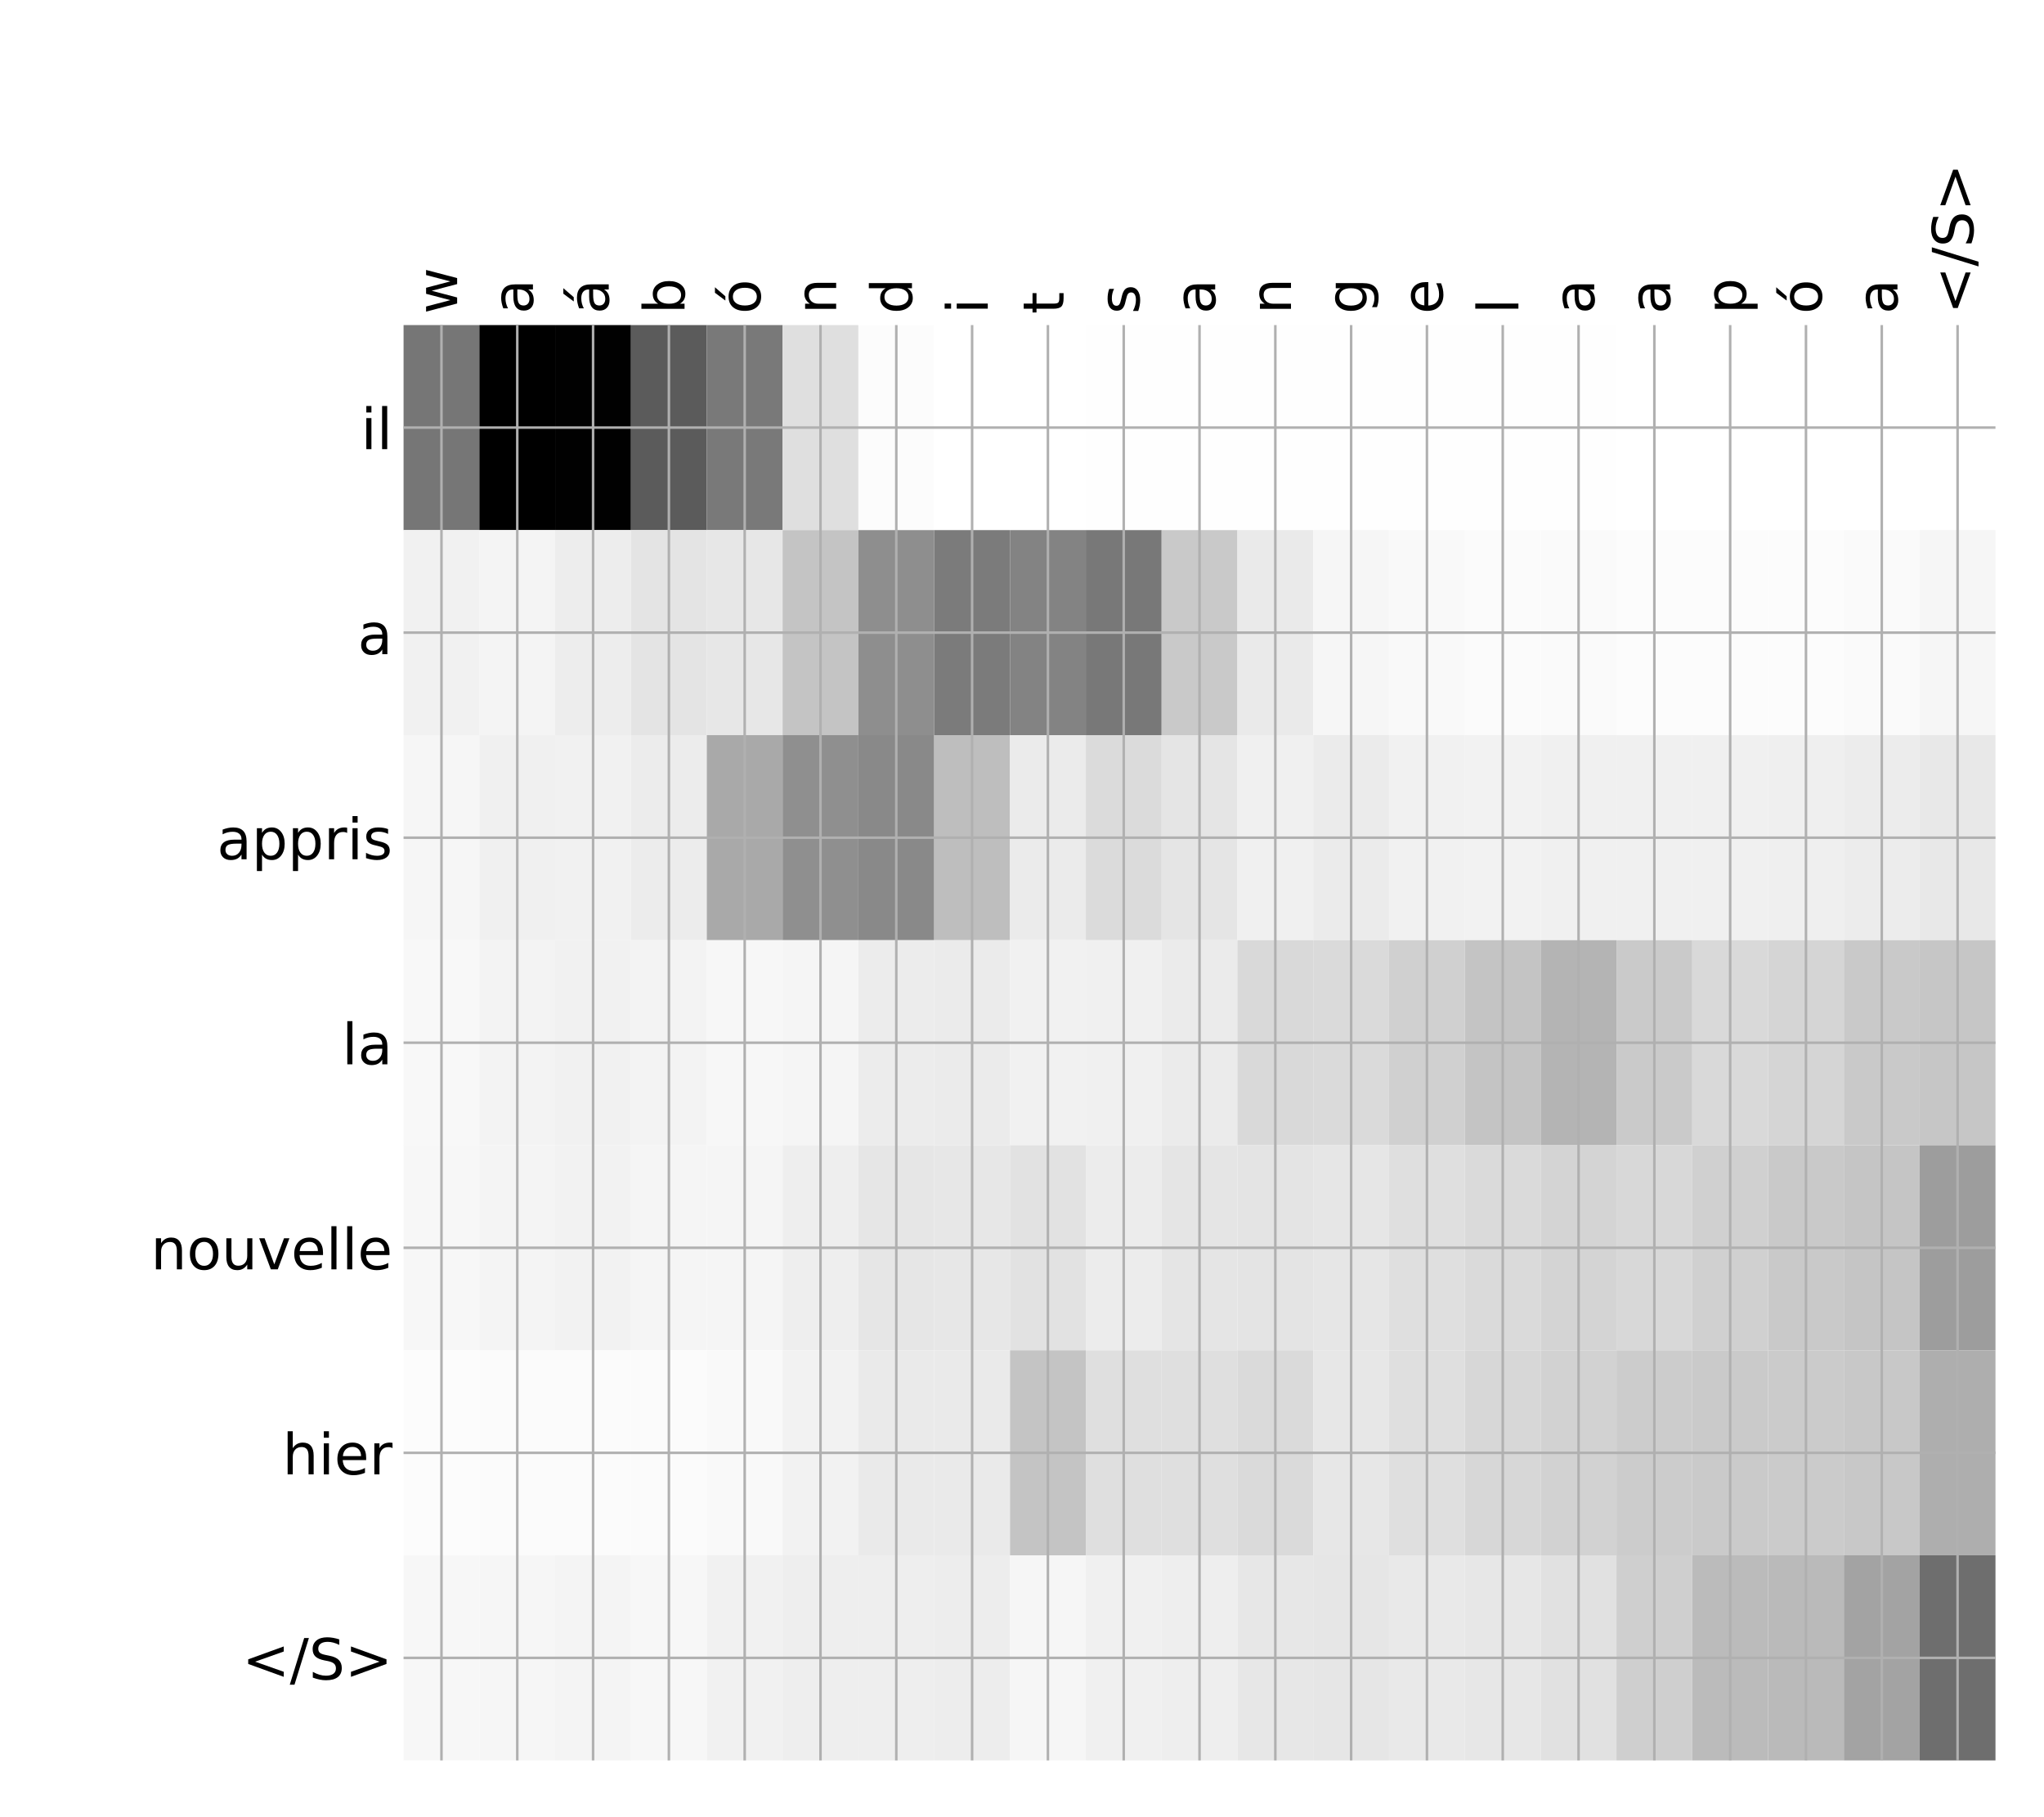 <?xml version="1.0" encoding="utf-8" standalone="no"?>
<!DOCTYPE svg PUBLIC "-//W3C//DTD SVG 1.1//EN"
  "http://www.w3.org/Graphics/SVG/1.1/DTD/svg11.dtd">
<!-- Created with matplotlib (http://matplotlib.org/) -->
<svg height="576pt" version="1.1" viewBox="0 0 648 576" width="648pt" xmlns="http://www.w3.org/2000/svg" xmlns:xlink="http://www.w3.org/1999/xlink">
 <defs>
  <style type="text/css">
*{stroke-linecap:butt;stroke-linejoin:round;}
  </style>
 </defs>
 <g id="figure_1">
  <g id="patch_1">
   <path d="M 0 576 
L 648 576 
L 648 0 
L 0 0 
z
" style="fill:#ffffff;"/>
  </g>
  <g id="axes_1">
   <g id="PolyCollection_1">
    <path clip-path="url(#pe8f638bfef)" d="M 127.941 103.033 
L 127.941 168.029 
L 151.973 168.029 
L 151.973 103.033 
L 127.941 103.033 
z
" style="fill:#767676;"/>
    <path clip-path="url(#pe8f638bfef)" d="M 151.973 103.033 
L 151.973 168.029 
L 176.005 168.029 
L 176.005 103.033 
L 151.973 103.033 
z
"/>
    <path clip-path="url(#pe8f638bfef)" d="M 176.005 103.033 
L 176.005 168.029 
L 200.038 168.029 
L 200.038 103.033 
L 176.005 103.033 
z
" style="fill:#010101;"/>
    <path clip-path="url(#pe8f638bfef)" d="M 200.038 103.033 
L 200.038 168.029 
L 224.07 168.029 
L 224.07 103.033 
L 200.038 103.033 
z
" style="fill:#5b5b5b;"/>
    <path clip-path="url(#pe8f638bfef)" d="M 224.07 103.033 
L 224.07 168.029 
L 248.102 168.029 
L 248.102 103.033 
L 224.07 103.033 
z
" style="fill:#797979;"/>
    <path clip-path="url(#pe8f638bfef)" d="M 248.102 103.033 
L 248.102 168.029 
L 272.135 168.029 
L 272.135 103.033 
L 248.102 103.033 
z
" style="fill:#dfdfdf;"/>
    <path clip-path="url(#pe8f638bfef)" d="M 272.135 103.033 
L 272.135 168.029 
L 296.167 168.029 
L 296.167 103.033 
L 272.135 103.033 
z
" style="fill:#fcfcfc;"/>
    <path clip-path="url(#pe8f638bfef)" d="M 296.167 103.033 
L 296.167 168.029 
L 320.199 168.029 
L 320.199 103.033 
L 296.167 103.033 
z
" style="fill:#ffffff;"/>
    <path clip-path="url(#pe8f638bfef)" d="M 320.199 103.033 
L 320.199 168.029 
L 344.232 168.029 
L 344.232 103.033 
L 320.199 103.033 
z
" style="fill:#ffffff;"/>
    <path clip-path="url(#pe8f638bfef)" d="M 344.232 103.033 
L 344.232 168.029 
L 368.264 168.029 
L 368.264 103.033 
L 344.232 103.033 
z
" style="fill:#fefefe;"/>
    <path clip-path="url(#pe8f638bfef)" d="M 368.264 103.033 
L 368.264 168.029 
L 392.296 168.029 
L 392.296 103.033 
L 368.264 103.033 
z
" style="fill:#fefefe;"/>
    <path clip-path="url(#pe8f638bfef)" d="M 392.296 103.033 
L 392.296 168.029 
L 416.329 168.029 
L 416.329 103.033 
L 392.296 103.033 
z
" style="fill:#fefefe;"/>
    <path clip-path="url(#pe8f638bfef)" d="M 416.329 103.033 
L 416.329 168.029 
L 440.361 168.029 
L 440.361 103.033 
L 416.329 103.033 
z
" style="fill:#fefefe;"/>
    <path clip-path="url(#pe8f638bfef)" d="M 440.361 103.033 
L 440.361 168.029 
L 464.393 168.029 
L 464.393 103.033 
L 440.361 103.033 
z
" style="fill:#fefefe;"/>
    <path clip-path="url(#pe8f638bfef)" d="M 464.393 103.033 
L 464.393 168.029 
L 488.426 168.029 
L 488.426 103.033 
L 464.393 103.033 
z
" style="fill:#fefefe;"/>
    <path clip-path="url(#pe8f638bfef)" d="M 488.426 103.033 
L 488.426 168.029 
L 512.458 168.029 
L 512.458 103.033 
L 488.426 103.033 
z
" style="fill:#fefefe;"/>
    <path clip-path="url(#pe8f638bfef)" d="M 512.458 103.033 
L 512.458 168.029 
L 536.49 168.029 
L 536.49 103.033 
L 512.458 103.033 
z
" style="fill:#ffffff;"/>
    <path clip-path="url(#pe8f638bfef)" d="M 536.49 103.033 
L 536.49 168.029 
L 560.523 168.029 
L 560.523 103.033 
L 536.49 103.033 
z
" style="fill:#ffffff;"/>
    <path clip-path="url(#pe8f638bfef)" d="M 560.523 103.033 
L 560.523 168.029 
L 584.555 168.029 
L 584.555 103.033 
L 560.523 103.033 
z
" style="fill:#ffffff;"/>
    <path clip-path="url(#pe8f638bfef)" d="M 584.555 103.033 
L 584.555 168.029 
L 608.587 168.029 
L 608.587 103.033 
L 584.555 103.033 
z
" style="fill:#ffffff;"/>
    <path clip-path="url(#pe8f638bfef)" d="M 608.587 103.033 
L 608.587 168.029 
L 632.62 168.029 
L 632.62 103.033 
L 608.587 103.033 
z
" style="fill:#ffffff;"/>
    <path clip-path="url(#pe8f638bfef)" d="M 127.941 168.029 
L 127.941 233.024 
L 151.973 233.024 
L 151.973 168.029 
L 127.941 168.029 
z
" style="fill:#f1f1f1;"/>
    <path clip-path="url(#pe8f638bfef)" d="M 151.973 168.029 
L 151.973 233.024 
L 176.005 233.024 
L 176.005 168.029 
L 151.973 168.029 
z
" style="fill:#f4f4f4;"/>
    <path clip-path="url(#pe8f638bfef)" d="M 176.005 168.029 
L 176.005 233.024 
L 200.038 233.024 
L 200.038 168.029 
L 176.005 168.029 
z
" style="fill:#ededed;"/>
    <path clip-path="url(#pe8f638bfef)" d="M 200.038 168.029 
L 200.038 233.024 
L 224.07 233.024 
L 224.07 168.029 
L 200.038 168.029 
z
" style="fill:#e4e4e4;"/>
    <path clip-path="url(#pe8f638bfef)" d="M 224.07 168.029 
L 224.07 233.024 
L 248.102 233.024 
L 248.102 168.029 
L 224.07 168.029 
z
" style="fill:#e7e7e7;"/>
    <path clip-path="url(#pe8f638bfef)" d="M 248.102 168.029 
L 248.102 233.024 
L 272.135 233.024 
L 272.135 168.029 
L 248.102 168.029 
z
" style="fill:#c4c4c4;"/>
    <path clip-path="url(#pe8f638bfef)" d="M 272.135 168.029 
L 272.135 233.024 
L 296.167 233.024 
L 296.167 168.029 
L 272.135 168.029 
z
" style="fill:#8e8e8e;"/>
    <path clip-path="url(#pe8f638bfef)" d="M 296.167 168.029 
L 296.167 233.024 
L 320.199 233.024 
L 320.199 168.029 
L 296.167 168.029 
z
" style="fill:#7b7b7b;"/>
    <path clip-path="url(#pe8f638bfef)" d="M 320.199 168.029 
L 320.199 233.024 
L 344.232 233.024 
L 344.232 168.029 
L 320.199 168.029 
z
" style="fill:#838383;"/>
    <path clip-path="url(#pe8f638bfef)" d="M 344.232 168.029 
L 344.232 233.024 
L 368.264 233.024 
L 368.264 168.029 
L 344.232 168.029 
z
" style="fill:#787878;"/>
    <path clip-path="url(#pe8f638bfef)" d="M 368.264 168.029 
L 368.264 233.024 
L 392.296 233.024 
L 392.296 168.029 
L 368.264 168.029 
z
" style="fill:#c9c9c9;"/>
    <path clip-path="url(#pe8f638bfef)" d="M 392.296 168.029 
L 392.296 233.024 
L 416.329 233.024 
L 416.329 168.029 
L 392.296 168.029 
z
" style="fill:#eaeaea;"/>
    <path clip-path="url(#pe8f638bfef)" d="M 416.329 168.029 
L 416.329 233.024 
L 440.361 233.024 
L 440.361 168.029 
L 416.329 168.029 
z
" style="fill:#f6f6f6;"/>
    <path clip-path="url(#pe8f638bfef)" d="M 440.361 168.029 
L 440.361 233.024 
L 464.393 233.024 
L 464.393 168.029 
L 440.361 168.029 
z
" style="fill:#f9f9f9;"/>
    <path clip-path="url(#pe8f638bfef)" d="M 464.393 168.029 
L 464.393 233.024 
L 488.426 233.024 
L 488.426 168.029 
L 464.393 168.029 
z
" style="fill:#fbfbfb;"/>
    <path clip-path="url(#pe8f638bfef)" d="M 488.426 168.029 
L 488.426 233.024 
L 512.458 233.024 
L 512.458 168.029 
L 488.426 168.029 
z
" style="fill:#fafafa;"/>
    <path clip-path="url(#pe8f638bfef)" d="M 512.458 168.029 
L 512.458 233.024 
L 536.49 233.024 
L 536.49 168.029 
L 512.458 168.029 
z
" style="fill:#fcfcfc;"/>
    <path clip-path="url(#pe8f638bfef)" d="M 536.49 168.029 
L 536.49 233.024 
L 560.523 233.024 
L 560.523 168.029 
L 536.49 168.029 
z
" style="fill:#fcfcfc;"/>
    <path clip-path="url(#pe8f638bfef)" d="M 560.523 168.029 
L 560.523 233.024 
L 584.555 233.024 
L 584.555 168.029 
L 560.523 168.029 
z
" style="fill:#fcfcfc;"/>
    <path clip-path="url(#pe8f638bfef)" d="M 584.555 168.029 
L 584.555 233.024 
L 608.587 233.024 
L 608.587 168.029 
L 584.555 168.029 
z
" style="fill:#fafafa;"/>
    <path clip-path="url(#pe8f638bfef)" d="M 608.587 168.029 
L 608.587 233.024 
L 632.62 233.024 
L 632.62 168.029 
L 608.587 168.029 
z
" style="fill:#f6f6f6;"/>
    <path clip-path="url(#pe8f638bfef)" d="M 127.941 233.024 
L 127.941 298.019 
L 151.973 298.019 
L 151.973 233.024 
L 127.941 233.024 
z
" style="fill:#f6f6f6;"/>
    <path clip-path="url(#pe8f638bfef)" d="M 151.973 233.024 
L 151.973 298.019 
L 176.005 298.019 
L 176.005 233.024 
L 151.973 233.024 
z
" style="fill:#f0f0f0;"/>
    <path clip-path="url(#pe8f638bfef)" d="M 176.005 233.024 
L 176.005 298.019 
L 200.038 298.019 
L 200.038 233.024 
L 176.005 233.024 
z
" style="fill:#f1f1f1;"/>
    <path clip-path="url(#pe8f638bfef)" d="M 200.038 233.024 
L 200.038 298.019 
L 224.07 298.019 
L 224.07 233.024 
L 200.038 233.024 
z
" style="fill:#ececec;"/>
    <path clip-path="url(#pe8f638bfef)" d="M 224.07 233.024 
L 224.07 298.019 
L 248.102 298.019 
L 248.102 233.024 
L 224.07 233.024 
z
" style="fill:#a9a9a9;"/>
    <path clip-path="url(#pe8f638bfef)" d="M 248.102 233.024 
L 248.102 298.019 
L 272.135 298.019 
L 272.135 233.024 
L 248.102 233.024 
z
" style="fill:#8f8f8f;"/>
    <path clip-path="url(#pe8f638bfef)" d="M 272.135 233.024 
L 272.135 298.019 
L 296.167 298.019 
L 296.167 233.024 
L 272.135 233.024 
z
" style="fill:#898989;"/>
    <path clip-path="url(#pe8f638bfef)" d="M 296.167 233.024 
L 296.167 298.019 
L 320.199 298.019 
L 320.199 233.024 
L 296.167 233.024 
z
" style="fill:#bebebe;"/>
    <path clip-path="url(#pe8f638bfef)" d="M 320.199 233.024 
L 320.199 298.019 
L 344.232 298.019 
L 344.232 233.024 
L 320.199 233.024 
z
" style="fill:#ebebeb;"/>
    <path clip-path="url(#pe8f638bfef)" d="M 344.232 233.024 
L 344.232 298.019 
L 368.264 298.019 
L 368.264 233.024 
L 344.232 233.024 
z
" style="fill:#dbdbdb;"/>
    <path clip-path="url(#pe8f638bfef)" d="M 368.264 233.024 
L 368.264 298.019 
L 392.296 298.019 
L 392.296 233.024 
L 368.264 233.024 
z
" style="fill:#e5e5e5;"/>
    <path clip-path="url(#pe8f638bfef)" d="M 392.296 233.024 
L 392.296 298.019 
L 416.329 298.019 
L 416.329 233.024 
L 392.296 233.024 
z
" style="fill:#f0f0f0;"/>
    <path clip-path="url(#pe8f638bfef)" d="M 416.329 233.024 
L 416.329 298.019 
L 440.361 298.019 
L 440.361 233.024 
L 416.329 233.024 
z
" style="fill:#ebebeb;"/>
    <path clip-path="url(#pe8f638bfef)" d="M 440.361 233.024 
L 440.361 298.019 
L 464.393 298.019 
L 464.393 233.024 
L 440.361 233.024 
z
" style="fill:#f1f1f1;"/>
    <path clip-path="url(#pe8f638bfef)" d="M 464.393 233.024 
L 464.393 298.019 
L 488.426 298.019 
L 488.426 233.024 
L 464.393 233.024 
z
" style="fill:#f2f2f2;"/>
    <path clip-path="url(#pe8f638bfef)" d="M 488.426 233.024 
L 488.426 298.019 
L 512.458 298.019 
L 512.458 233.024 
L 488.426 233.024 
z
" style="fill:#f0f0f0;"/>
    <path clip-path="url(#pe8f638bfef)" d="M 512.458 233.024 
L 512.458 298.019 
L 536.49 298.019 
L 536.49 233.024 
L 512.458 233.024 
z
" style="fill:#f0f0f0;"/>
    <path clip-path="url(#pe8f638bfef)" d="M 536.49 233.024 
L 536.49 298.019 
L 560.523 298.019 
L 560.523 233.024 
L 536.49 233.024 
z
" style="fill:#f0f0f0;"/>
    <path clip-path="url(#pe8f638bfef)" d="M 560.523 233.024 
L 560.523 298.019 
L 584.555 298.019 
L 584.555 233.024 
L 560.523 233.024 
z
" style="fill:#efefef;"/>
    <path clip-path="url(#pe8f638bfef)" d="M 584.555 233.024 
L 584.555 298.019 
L 608.587 298.019 
L 608.587 233.024 
L 584.555 233.024 
z
" style="fill:#ececec;"/>
    <path clip-path="url(#pe8f638bfef)" d="M 608.587 233.024 
L 608.587 298.019 
L 632.62 298.019 
L 632.62 233.024 
L 608.587 233.024 
z
" style="fill:#e8e8e8;"/>
    <path clip-path="url(#pe8f638bfef)" d="M 127.941 298.019 
L 127.941 363.014 
L 151.973 363.014 
L 151.973 298.019 
L 127.941 298.019 
z
" style="fill:#f8f8f8;"/>
    <path clip-path="url(#pe8f638bfef)" d="M 151.973 298.019 
L 151.973 363.014 
L 176.005 363.014 
L 176.005 298.019 
L 151.973 298.019 
z
" style="fill:#f3f3f3;"/>
    <path clip-path="url(#pe8f638bfef)" d="M 176.005 298.019 
L 176.005 363.014 
L 200.038 363.014 
L 200.038 298.019 
L 176.005 298.019 
z
" style="fill:#f1f1f1;"/>
    <path clip-path="url(#pe8f638bfef)" d="M 200.038 298.019 
L 200.038 363.014 
L 224.07 363.014 
L 224.07 298.019 
L 200.038 298.019 
z
" style="fill:#f3f3f3;"/>
    <path clip-path="url(#pe8f638bfef)" d="M 224.07 298.019 
L 224.07 363.014 
L 248.102 363.014 
L 248.102 298.019 
L 224.07 298.019 
z
" style="fill:#f7f7f7;"/>
    <path clip-path="url(#pe8f638bfef)" d="M 248.102 298.019 
L 248.102 363.014 
L 272.135 363.014 
L 272.135 298.019 
L 248.102 298.019 
z
" style="fill:#f5f5f5;"/>
    <path clip-path="url(#pe8f638bfef)" d="M 272.135 298.019 
L 272.135 363.014 
L 296.167 363.014 
L 296.167 298.019 
L 272.135 298.019 
z
" style="fill:#ececec;"/>
    <path clip-path="url(#pe8f638bfef)" d="M 296.167 298.019 
L 296.167 363.014 
L 320.199 363.014 
L 320.199 298.019 
L 296.167 298.019 
z
" style="fill:#ebebeb;"/>
    <path clip-path="url(#pe8f638bfef)" d="M 320.199 298.019 
L 320.199 363.014 
L 344.232 363.014 
L 344.232 298.019 
L 320.199 298.019 
z
" style="fill:#f1f1f1;"/>
    <path clip-path="url(#pe8f638bfef)" d="M 344.232 298.019 
L 344.232 363.014 
L 368.264 363.014 
L 368.264 298.019 
L 344.232 298.019 
z
" style="fill:#f0f0f0;"/>
    <path clip-path="url(#pe8f638bfef)" d="M 368.264 298.019 
L 368.264 363.014 
L 392.296 363.014 
L 392.296 298.019 
L 368.264 298.019 
z
" style="fill:#ebebeb;"/>
    <path clip-path="url(#pe8f638bfef)" d="M 392.296 298.019 
L 392.296 363.014 
L 416.329 363.014 
L 416.329 298.019 
L 392.296 298.019 
z
" style="fill:#d9d9d9;"/>
    <path clip-path="url(#pe8f638bfef)" d="M 416.329 298.019 
L 416.329 363.014 
L 440.361 363.014 
L 440.361 298.019 
L 416.329 298.019 
z
" style="fill:#dadada;"/>
    <path clip-path="url(#pe8f638bfef)" d="M 440.361 298.019 
L 440.361 363.014 
L 464.393 363.014 
L 464.393 298.019 
L 440.361 298.019 
z
" style="fill:#d0d0d0;"/>
    <path clip-path="url(#pe8f638bfef)" d="M 464.393 298.019 
L 464.393 363.014 
L 488.426 363.014 
L 488.426 298.019 
L 464.393 298.019 
z
" style="fill:#c4c4c4;"/>
    <path clip-path="url(#pe8f638bfef)" d="M 488.426 298.019 
L 488.426 363.014 
L 512.458 363.014 
L 512.458 298.019 
L 488.426 298.019 
z
" style="fill:#b4b4b4;"/>
    <path clip-path="url(#pe8f638bfef)" d="M 512.458 298.019 
L 512.458 363.014 
L 536.49 363.014 
L 536.49 298.019 
L 512.458 298.019 
z
" style="fill:#cacaca;"/>
    <path clip-path="url(#pe8f638bfef)" d="M 536.49 298.019 
L 536.49 363.014 
L 560.523 363.014 
L 560.523 298.019 
L 536.49 298.019 
z
" style="fill:#d9d9d9;"/>
    <path clip-path="url(#pe8f638bfef)" d="M 560.523 298.019 
L 560.523 363.014 
L 584.555 363.014 
L 584.555 298.019 
L 560.523 298.019 
z
" style="fill:#d5d5d5;"/>
    <path clip-path="url(#pe8f638bfef)" d="M 584.555 298.019 
L 584.555 363.014 
L 608.587 363.014 
L 608.587 298.019 
L 584.555 298.019 
z
" style="fill:#c9c9c9;"/>
    <path clip-path="url(#pe8f638bfef)" d="M 608.587 298.019 
L 608.587 363.014 
L 632.62 363.014 
L 632.62 298.019 
L 608.587 298.019 
z
" style="fill:#c6c6c6;"/>
    <path clip-path="url(#pe8f638bfef)" d="M 127.941 363.014 
L 127.941 428.01 
L 151.973 428.01 
L 151.973 363.014 
L 127.941 363.014 
z
" style="fill:#f7f7f7;"/>
    <path clip-path="url(#pe8f638bfef)" d="M 151.973 363.014 
L 151.973 428.01 
L 176.005 428.01 
L 176.005 363.014 
L 151.973 363.014 
z
" style="fill:#f4f4f4;"/>
    <path clip-path="url(#pe8f638bfef)" d="M 176.005 363.014 
L 176.005 428.01 
L 200.038 428.01 
L 200.038 363.014 
L 176.005 363.014 
z
" style="fill:#f2f2f2;"/>
    <path clip-path="url(#pe8f638bfef)" d="M 200.038 363.014 
L 200.038 428.01 
L 224.07 428.01 
L 224.07 363.014 
L 200.038 363.014 
z
" style="fill:#f5f5f5;"/>
    <path clip-path="url(#pe8f638bfef)" d="M 224.07 363.014 
L 224.07 428.01 
L 248.102 428.01 
L 248.102 363.014 
L 224.07 363.014 
z
" style="fill:#f5f5f5;"/>
    <path clip-path="url(#pe8f638bfef)" d="M 248.102 363.014 
L 248.102 428.01 
L 272.135 428.01 
L 272.135 363.014 
L 248.102 363.014 
z
" style="fill:#eeeeee;"/>
    <path clip-path="url(#pe8f638bfef)" d="M 272.135 363.014 
L 272.135 428.01 
L 296.167 428.01 
L 296.167 363.014 
L 272.135 363.014 
z
" style="fill:#e6e6e6;"/>
    <path clip-path="url(#pe8f638bfef)" d="M 296.167 363.014 
L 296.167 428.01 
L 320.199 428.01 
L 320.199 363.014 
L 296.167 363.014 
z
" style="fill:#e7e7e7;"/>
    <path clip-path="url(#pe8f638bfef)" d="M 320.199 363.014 
L 320.199 428.01 
L 344.232 428.01 
L 344.232 363.014 
L 320.199 363.014 
z
" style="fill:#e2e2e2;"/>
    <path clip-path="url(#pe8f638bfef)" d="M 344.232 363.014 
L 344.232 428.01 
L 368.264 428.01 
L 368.264 363.014 
L 344.232 363.014 
z
" style="fill:#ececec;"/>
    <path clip-path="url(#pe8f638bfef)" d="M 368.264 363.014 
L 368.264 428.01 
L 392.296 428.01 
L 392.296 363.014 
L 368.264 363.014 
z
" style="fill:#e5e5e5;"/>
    <path clip-path="url(#pe8f638bfef)" d="M 392.296 363.014 
L 392.296 428.01 
L 416.329 428.01 
L 416.329 363.014 
L 392.296 363.014 
z
" style="fill:#e4e4e4;"/>
    <path clip-path="url(#pe8f638bfef)" d="M 416.329 363.014 
L 416.329 428.01 
L 440.361 428.01 
L 440.361 363.014 
L 416.329 363.014 
z
" style="fill:#e6e6e6;"/>
    <path clip-path="url(#pe8f638bfef)" d="M 440.361 363.014 
L 440.361 428.01 
L 464.393 428.01 
L 464.393 363.014 
L 440.361 363.014 
z
" style="fill:#dfdfdf;"/>
    <path clip-path="url(#pe8f638bfef)" d="M 464.393 363.014 
L 464.393 428.01 
L 488.426 428.01 
L 488.426 363.014 
L 464.393 363.014 
z
" style="fill:#dadada;"/>
    <path clip-path="url(#pe8f638bfef)" d="M 488.426 363.014 
L 488.426 428.01 
L 512.458 428.01 
L 512.458 363.014 
L 488.426 363.014 
z
" style="fill:#d4d4d4;"/>
    <path clip-path="url(#pe8f638bfef)" d="M 512.458 363.014 
L 512.458 428.01 
L 536.49 428.01 
L 536.49 363.014 
L 512.458 363.014 
z
" style="fill:#d8d8d8;"/>
    <path clip-path="url(#pe8f638bfef)" d="M 536.49 363.014 
L 536.49 428.01 
L 560.523 428.01 
L 560.523 363.014 
L 536.49 363.014 
z
" style="fill:#d0d0d0;"/>
    <path clip-path="url(#pe8f638bfef)" d="M 560.523 363.014 
L 560.523 428.01 
L 584.555 428.01 
L 584.555 363.014 
L 560.523 363.014 
z
" style="fill:#c9c9c9;"/>
    <path clip-path="url(#pe8f638bfef)" d="M 584.555 363.014 
L 584.555 428.01 
L 608.587 428.01 
L 608.587 363.014 
L 584.555 363.014 
z
" style="fill:#c5c5c5;"/>
    <path clip-path="url(#pe8f638bfef)" d="M 608.587 363.014 
L 608.587 428.01 
L 632.62 428.01 
L 632.62 363.014 
L 608.587 363.014 
z
" style="fill:#9d9d9d;"/>
    <path clip-path="url(#pe8f638bfef)" d="M 127.941 428.01 
L 127.941 493.005 
L 151.973 493.005 
L 151.973 428.01 
L 127.941 428.01 
z
" style="fill:#fcfcfc;"/>
    <path clip-path="url(#pe8f638bfef)" d="M 151.973 428.01 
L 151.973 493.005 
L 176.005 493.005 
L 176.005 428.01 
L 151.973 428.01 
z
" style="fill:#fbfbfb;"/>
    <path clip-path="url(#pe8f638bfef)" d="M 176.005 428.01 
L 176.005 493.005 
L 200.038 493.005 
L 200.038 428.01 
L 176.005 428.01 
z
" style="fill:#fbfbfb;"/>
    <path clip-path="url(#pe8f638bfef)" d="M 200.038 428.01 
L 200.038 493.005 
L 224.07 493.005 
L 224.07 428.01 
L 200.038 428.01 
z
" style="fill:#fbfbfb;"/>
    <path clip-path="url(#pe8f638bfef)" d="M 224.07 428.01 
L 224.07 493.005 
L 248.102 493.005 
L 248.102 428.01 
L 224.07 428.01 
z
" style="fill:#f9f9f9;"/>
    <path clip-path="url(#pe8f638bfef)" d="M 248.102 428.01 
L 248.102 493.005 
L 272.135 493.005 
L 272.135 428.01 
L 248.102 428.01 
z
" style="fill:#f2f2f2;"/>
    <path clip-path="url(#pe8f638bfef)" d="M 272.135 428.01 
L 272.135 493.005 
L 296.167 493.005 
L 296.167 428.01 
L 272.135 428.01 
z
" style="fill:#eaeaea;"/>
    <path clip-path="url(#pe8f638bfef)" d="M 296.167 428.01 
L 296.167 493.005 
L 320.199 493.005 
L 320.199 428.01 
L 296.167 428.01 
z
" style="fill:#eaeaea;"/>
    <path clip-path="url(#pe8f638bfef)" d="M 320.199 428.01 
L 320.199 493.005 
L 344.232 493.005 
L 344.232 428.01 
L 320.199 428.01 
z
" style="fill:#c4c4c4;"/>
    <path clip-path="url(#pe8f638bfef)" d="M 344.232 428.01 
L 344.232 493.005 
L 368.264 493.005 
L 368.264 428.01 
L 344.232 428.01 
z
" style="fill:#dfdfdf;"/>
    <path clip-path="url(#pe8f638bfef)" d="M 368.264 428.01 
L 368.264 493.005 
L 392.296 493.005 
L 392.296 428.01 
L 368.264 428.01 
z
" style="fill:#dfdfdf;"/>
    <path clip-path="url(#pe8f638bfef)" d="M 392.296 428.01 
L 392.296 493.005 
L 416.329 493.005 
L 416.329 428.01 
L 392.296 428.01 
z
" style="fill:#dadada;"/>
    <path clip-path="url(#pe8f638bfef)" d="M 416.329 428.01 
L 416.329 493.005 
L 440.361 493.005 
L 440.361 428.01 
L 416.329 428.01 
z
" style="fill:#e7e7e7;"/>
    <path clip-path="url(#pe8f638bfef)" d="M 440.361 428.01 
L 440.361 493.005 
L 464.393 493.005 
L 464.393 428.01 
L 440.361 428.01 
z
" style="fill:#dfdfdf;"/>
    <path clip-path="url(#pe8f638bfef)" d="M 464.393 428.01 
L 464.393 493.005 
L 488.426 493.005 
L 488.426 428.01 
L 464.393 428.01 
z
" style="fill:#d7d7d7;"/>
    <path clip-path="url(#pe8f638bfef)" d="M 488.426 428.01 
L 488.426 493.005 
L 512.458 493.005 
L 512.458 428.01 
L 488.426 428.01 
z
" style="fill:#d2d2d2;"/>
    <path clip-path="url(#pe8f638bfef)" d="M 512.458 428.01 
L 512.458 493.005 
L 536.49 493.005 
L 536.49 428.01 
L 512.458 428.01 
z
" style="fill:#cccccc;"/>
    <path clip-path="url(#pe8f638bfef)" d="M 536.49 428.01 
L 536.49 493.005 
L 560.523 493.005 
L 560.523 428.01 
L 536.49 428.01 
z
" style="fill:#cacaca;"/>
    <path clip-path="url(#pe8f638bfef)" d="M 560.523 428.01 
L 560.523 493.005 
L 584.555 493.005 
L 584.555 428.01 
L 560.523 428.01 
z
" style="fill:#cbcbcb;"/>
    <path clip-path="url(#pe8f638bfef)" d="M 584.555 428.01 
L 584.555 493.005 
L 608.587 493.005 
L 608.587 428.01 
L 584.555 428.01 
z
" style="fill:#c8c8c8;"/>
    <path clip-path="url(#pe8f638bfef)" d="M 608.587 428.01 
L 608.587 493.005 
L 632.62 493.005 
L 632.62 428.01 
L 608.587 428.01 
z
" style="fill:#aeaeae;"/>
    <path clip-path="url(#pe8f638bfef)" d="M 127.941 493.005 
L 127.941 558 
L 151.973 558 
L 151.973 493.005 
L 127.941 493.005 
z
" style="fill:#f7f7f7;"/>
    <path clip-path="url(#pe8f638bfef)" d="M 151.973 493.005 
L 151.973 558 
L 176.005 558 
L 176.005 493.005 
L 151.973 493.005 
z
" style="fill:#f6f6f6;"/>
    <path clip-path="url(#pe8f638bfef)" d="M 176.005 493.005 
L 176.005 558 
L 200.038 558 
L 200.038 493.005 
L 176.005 493.005 
z
" style="fill:#f4f4f4;"/>
    <path clip-path="url(#pe8f638bfef)" d="M 200.038 493.005 
L 200.038 558 
L 224.07 558 
L 224.07 493.005 
L 200.038 493.005 
z
" style="fill:#f7f7f7;"/>
    <path clip-path="url(#pe8f638bfef)" d="M 224.07 493.005 
L 224.07 558 
L 248.102 558 
L 248.102 493.005 
L 224.07 493.005 
z
" style="fill:#f1f1f1;"/>
    <path clip-path="url(#pe8f638bfef)" d="M 248.102 493.005 
L 248.102 558 
L 272.135 558 
L 272.135 493.005 
L 248.102 493.005 
z
" style="fill:#eeeeee;"/>
    <path clip-path="url(#pe8f638bfef)" d="M 272.135 493.005 
L 272.135 558 
L 296.167 558 
L 296.167 493.005 
L 272.135 493.005 
z
" style="fill:#eeeeee;"/>
    <path clip-path="url(#pe8f638bfef)" d="M 296.167 493.005 
L 296.167 558 
L 320.199 558 
L 320.199 493.005 
L 296.167 493.005 
z
" style="fill:#ededed;"/>
    <path clip-path="url(#pe8f638bfef)" d="M 320.199 493.005 
L 320.199 558 
L 344.232 558 
L 344.232 493.005 
L 320.199 493.005 
z
" style="fill:#f6f6f6;"/>
    <path clip-path="url(#pe8f638bfef)" d="M 344.232 493.005 
L 344.232 558 
L 368.264 558 
L 368.264 493.005 
L 344.232 493.005 
z
" style="fill:#f0f0f0;"/>
    <path clip-path="url(#pe8f638bfef)" d="M 368.264 493.005 
L 368.264 558 
L 392.296 558 
L 392.296 493.005 
L 368.264 493.005 
z
" style="fill:#eeeeee;"/>
    <path clip-path="url(#pe8f638bfef)" d="M 392.296 493.005 
L 392.296 558 
L 416.329 558 
L 416.329 493.005 
L 392.296 493.005 
z
" style="fill:#e7e7e7;"/>
    <path clip-path="url(#pe8f638bfef)" d="M 416.329 493.005 
L 416.329 558 
L 440.361 558 
L 440.361 493.005 
L 416.329 493.005 
z
" style="fill:#e6e6e6;"/>
    <path clip-path="url(#pe8f638bfef)" d="M 440.361 493.005 
L 440.361 558 
L 464.393 558 
L 464.393 493.005 
L 440.361 493.005 
z
" style="fill:#e9e9e9;"/>
    <path clip-path="url(#pe8f638bfef)" d="M 464.393 493.005 
L 464.393 558 
L 488.426 558 
L 488.426 493.005 
L 464.393 493.005 
z
" style="fill:#e7e7e7;"/>
    <path clip-path="url(#pe8f638bfef)" d="M 488.426 493.005 
L 488.426 558 
L 512.458 558 
L 512.458 493.005 
L 488.426 493.005 
z
" style="fill:#e1e1e1;"/>
    <path clip-path="url(#pe8f638bfef)" d="M 512.458 493.005 
L 512.458 558 
L 536.49 558 
L 536.49 493.005 
L 512.458 493.005 
z
" style="fill:#cfcfcf;"/>
    <path clip-path="url(#pe8f638bfef)" d="M 536.49 493.005 
L 536.49 558 
L 560.523 558 
L 560.523 493.005 
L 536.49 493.005 
z
" style="fill:#bbbbbb;"/>
    <path clip-path="url(#pe8f638bfef)" d="M 560.523 493.005 
L 560.523 558 
L 584.555 558 
L 584.555 493.005 
L 560.523 493.005 
z
" style="fill:#bababa;"/>
    <path clip-path="url(#pe8f638bfef)" d="M 584.555 493.005 
L 584.555 558 
L 608.587 558 
L 608.587 493.005 
L 584.555 493.005 
z
" style="fill:#a3a3a3;"/>
    <path clip-path="url(#pe8f638bfef)" d="M 608.587 493.005 
L 608.587 558 
L 632.62 558 
L 632.62 493.005 
L 608.587 493.005 
z
" style="fill:#6e6e6e;"/>
   </g>
   <g id="matplotlib.axis_1">
    <g id="xtick_1">
     <g id="line2d_1">
      <path clip-path="url(#pe8f638bfef)" d="M 139.957 558 
L 139.957 103.033 
" style="fill:none;stroke:#b0b0b0;stroke-linecap:square;stroke-width:0.8;"/>
     </g>
     <g id="line2d_2"/>
     <g id="text_1">
      <!-- w -->
      <defs>
       <path d="M 4.203 54.688 
L 13.188 54.688 
L 24.422 12.016 
L 35.594 54.688 
L 46.188 54.688 
L 57.422 12.016 
L 68.609 54.688 
L 77.594 54.688 
L 63.281 0 
L 52.688 0 
L 40.922 44.828 
L 29.109 0 
L 18.5 0 
z
" id="DejaVuSans-77"/>
      </defs>
      <g transform="translate(144.924 99.533)rotate(-90)scale(0.18 -0.18)">
       <use xlink:href="#DejaVuSans-77"/>
      </g>
     </g>
    </g>
    <g id="xtick_2">
     <g id="line2d_3">
      <path clip-path="url(#pe8f638bfef)" d="M 163.989 558 
L 163.989 103.033 
" style="fill:none;stroke:#b0b0b0;stroke-linecap:square;stroke-width:0.8;"/>
     </g>
     <g id="line2d_4"/>
     <g id="text_2">
      <!-- a -->
      <defs>
       <path d="M 34.281 27.484 
Q 23.391 27.484 19.188 25 
Q 14.984 22.516 14.984 16.5 
Q 14.984 11.719 18.141 8.906 
Q 21.297 6.109 26.703 6.109 
Q 34.188 6.109 38.703 11.406 
Q 43.219 16.703 43.219 25.484 
L 43.219 27.484 
z
M 52.203 31.203 
L 52.203 0 
L 43.219 0 
L 43.219 8.297 
Q 40.141 3.328 35.547 0.953 
Q 30.953 -1.422 24.312 -1.422 
Q 15.922 -1.422 10.953 3.297 
Q 6 8.016 6 15.922 
Q 6 25.141 12.172 29.828 
Q 18.359 34.516 30.609 34.516 
L 43.219 34.516 
L 43.219 35.406 
Q 43.219 41.609 39.141 45 
Q 35.062 48.391 27.688 48.391 
Q 23 48.391 18.547 47.266 
Q 14.109 46.141 10.016 43.891 
L 10.016 52.203 
Q 14.938 54.109 19.578 55.047 
Q 24.219 56 28.609 56 
Q 40.484 56 46.344 49.844 
Q 52.203 43.703 52.203 31.203 
z
" id="DejaVuSans-61"/>
      </defs>
      <g transform="translate(168.956 99.533)rotate(-90)scale(0.18 -0.18)">
       <use xlink:href="#DejaVuSans-61"/>
      </g>
     </g>
    </g>
    <g id="xtick_3">
     <g id="line2d_5">
      <path clip-path="url(#pe8f638bfef)" d="M 188.021 558 
L 188.021 103.033 
" style="fill:none;stroke:#b0b0b0;stroke-linecap:square;stroke-width:0.8;"/>
     </g>
     <g id="line2d_6"/>
     <g id="text_3">
      <!-- á -->
      <defs>
       <path d="M 34.281 27.484 
Q 23.391 27.484 19.188 25 
Q 14.984 22.516 14.984 16.5 
Q 14.984 11.719 18.141 8.906 
Q 21.297 6.109 26.703 6.109 
Q 34.188 6.109 38.703 11.406 
Q 43.219 16.703 43.219 25.484 
L 43.219 27.484 
z
M 52.203 31.203 
L 52.203 0 
L 43.219 0 
L 43.219 8.297 
Q 40.141 3.328 35.547 0.953 
Q 30.953 -1.422 24.312 -1.422 
Q 15.922 -1.422 10.953 3.297 
Q 6 8.016 6 15.922 
Q 6 25.141 12.172 29.828 
Q 18.359 34.516 30.609 34.516 
L 43.219 34.516 
L 43.219 35.406 
Q 43.219 41.609 39.141 45 
Q 35.062 48.391 27.688 48.391 
Q 23 48.391 18.547 47.266 
Q 14.109 46.141 10.016 43.891 
L 10.016 52.203 
Q 14.938 54.109 19.578 55.047 
Q 24.219 56 28.609 56 
Q 40.484 56 46.344 49.844 
Q 52.203 43.703 52.203 31.203 
z
M 35.781 79.984 
L 45.5 79.984 
L 29.594 61.625 
L 22.109 61.625 
z
" id="DejaVuSans-e1"/>
      </defs>
      <g transform="translate(192.988 99.533)rotate(-90)scale(0.18 -0.18)">
       <use xlink:href="#DejaVuSans-e1"/>
      </g>
     </g>
    </g>
    <g id="xtick_4">
     <g id="line2d_7">
      <path clip-path="url(#pe8f638bfef)" d="M 212.054 558 
L 212.054 103.033 
" style="fill:none;stroke:#b0b0b0;stroke-linecap:square;stroke-width:0.8;"/>
     </g>
     <g id="line2d_8"/>
     <g id="text_4">
      <!-- b -->
      <defs>
       <path d="M 48.688 27.297 
Q 48.688 37.203 44.609 42.844 
Q 40.531 48.484 33.406 48.484 
Q 26.266 48.484 22.188 42.844 
Q 18.109 37.203 18.109 27.297 
Q 18.109 17.391 22.188 11.75 
Q 26.266 6.109 33.406 6.109 
Q 40.531 6.109 44.609 11.75 
Q 48.688 17.391 48.688 27.297 
z
M 18.109 46.391 
Q 20.953 51.266 25.266 53.625 
Q 29.594 56 35.594 56 
Q 45.562 56 51.781 48.094 
Q 58.016 40.188 58.016 27.297 
Q 58.016 14.406 51.781 6.484 
Q 45.562 -1.422 35.594 -1.422 
Q 29.594 -1.422 25.266 0.953 
Q 20.953 3.328 18.109 8.203 
L 18.109 0 
L 9.078 0 
L 9.078 75.984 
L 18.109 75.984 
z
" id="DejaVuSans-62"/>
      </defs>
      <g transform="translate(217.021 99.533)rotate(-90)scale(0.18 -0.18)">
       <use xlink:href="#DejaVuSans-62"/>
      </g>
     </g>
    </g>
    <g id="xtick_5">
     <g id="line2d_9">
      <path clip-path="url(#pe8f638bfef)" d="M 236.086 558 
L 236.086 103.033 
" style="fill:none;stroke:#b0b0b0;stroke-linecap:square;stroke-width:0.8;"/>
     </g>
     <g id="line2d_10"/>
     <g id="text_5">
      <!-- ó -->
      <defs>
       <path d="M 30.609 48.391 
Q 23.391 48.391 19.188 42.75 
Q 14.984 37.109 14.984 27.297 
Q 14.984 17.484 19.156 11.844 
Q 23.344 6.203 30.609 6.203 
Q 37.797 6.203 41.984 11.859 
Q 46.188 17.531 46.188 27.297 
Q 46.188 37.016 41.984 42.703 
Q 37.797 48.391 30.609 48.391 
z
M 30.609 56 
Q 42.328 56 49.016 48.375 
Q 55.719 40.766 55.719 27.297 
Q 55.719 13.875 49.016 6.219 
Q 42.328 -1.422 30.609 -1.422 
Q 18.844 -1.422 12.172 6.219 
Q 5.516 13.875 5.516 27.297 
Q 5.516 40.766 12.172 48.375 
Q 18.844 56 30.609 56 
z
M 37.406 79.984 
L 47.125 79.984 
L 31.219 61.625 
L 23.734 61.625 
z
" id="DejaVuSans-f3"/>
      </defs>
      <g transform="translate(241.053 99.533)rotate(-90)scale(0.18 -0.18)">
       <use xlink:href="#DejaVuSans-f3"/>
      </g>
     </g>
    </g>
    <g id="xtick_6">
     <g id="line2d_11">
      <path clip-path="url(#pe8f638bfef)" d="M 260.118 558 
L 260.118 103.033 
" style="fill:none;stroke:#b0b0b0;stroke-linecap:square;stroke-width:0.8;"/>
     </g>
     <g id="line2d_12"/>
     <g id="text_6">
      <!-- n -->
      <defs>
       <path d="M 54.891 33.016 
L 54.891 0 
L 45.906 0 
L 45.906 32.719 
Q 45.906 40.484 42.875 44.328 
Q 39.844 48.188 33.797 48.188 
Q 26.516 48.188 22.312 43.547 
Q 18.109 38.922 18.109 30.906 
L 18.109 0 
L 9.078 0 
L 9.078 54.688 
L 18.109 54.688 
L 18.109 46.188 
Q 21.344 51.125 25.703 53.562 
Q 30.078 56 35.797 56 
Q 45.219 56 50.047 50.172 
Q 54.891 44.344 54.891 33.016 
z
" id="DejaVuSans-6e"/>
      </defs>
      <g transform="translate(265.085 99.533)rotate(-90)scale(0.18 -0.18)">
       <use xlink:href="#DejaVuSans-6e"/>
      </g>
     </g>
    </g>
    <g id="xtick_7">
     <g id="line2d_13">
      <path clip-path="url(#pe8f638bfef)" d="M 284.151 558 
L 284.151 103.033 
" style="fill:none;stroke:#b0b0b0;stroke-linecap:square;stroke-width:0.8;"/>
     </g>
     <g id="line2d_14"/>
     <g id="text_7">
      <!-- d -->
      <defs>
       <path d="M 45.406 46.391 
L 45.406 75.984 
L 54.391 75.984 
L 54.391 0 
L 45.406 0 
L 45.406 8.203 
Q 42.578 3.328 38.25 0.953 
Q 33.938 -1.422 27.875 -1.422 
Q 17.969 -1.422 11.734 6.484 
Q 5.516 14.406 5.516 27.297 
Q 5.516 40.188 11.734 48.094 
Q 17.969 56 27.875 56 
Q 33.938 56 38.25 53.625 
Q 42.578 51.266 45.406 46.391 
z
M 14.797 27.297 
Q 14.797 17.391 18.875 11.75 
Q 22.953 6.109 30.078 6.109 
Q 37.203 6.109 41.297 11.75 
Q 45.406 17.391 45.406 27.297 
Q 45.406 37.203 41.297 42.844 
Q 37.203 48.484 30.078 48.484 
Q 22.953 48.484 18.875 42.844 
Q 14.797 37.203 14.797 27.297 
z
" id="DejaVuSans-64"/>
      </defs>
      <g transform="translate(289.118 99.533)rotate(-90)scale(0.18 -0.18)">
       <use xlink:href="#DejaVuSans-64"/>
      </g>
     </g>
    </g>
    <g id="xtick_8">
     <g id="line2d_15">
      <path clip-path="url(#pe8f638bfef)" d="M 308.183 558 
L 308.183 103.033 
" style="fill:none;stroke:#b0b0b0;stroke-linecap:square;stroke-width:0.8;"/>
     </g>
     <g id="line2d_16"/>
     <g id="text_8">
      <!-- i -->
      <defs>
       <path d="M 9.422 54.688 
L 18.406 54.688 
L 18.406 0 
L 9.422 0 
z
M 9.422 75.984 
L 18.406 75.984 
L 18.406 64.594 
L 9.422 64.594 
z
" id="DejaVuSans-69"/>
      </defs>
      <g transform="translate(313.15 99.533)rotate(-90)scale(0.18 -0.18)">
       <use xlink:href="#DejaVuSans-69"/>
      </g>
     </g>
    </g>
    <g id="xtick_9">
     <g id="line2d_17">
      <path clip-path="url(#pe8f638bfef)" d="M 332.215 558 
L 332.215 103.033 
" style="fill:none;stroke:#b0b0b0;stroke-linecap:square;stroke-width:0.8;"/>
     </g>
     <g id="line2d_18"/>
     <g id="text_9">
      <!-- t -->
      <defs>
       <path d="M 18.312 70.219 
L 18.312 54.688 
L 36.812 54.688 
L 36.812 47.703 
L 18.312 47.703 
L 18.312 18.016 
Q 18.312 11.328 20.141 9.422 
Q 21.969 7.516 27.594 7.516 
L 36.812 7.516 
L 36.812 0 
L 27.594 0 
Q 17.188 0 13.234 3.875 
Q 9.281 7.766 9.281 18.016 
L 9.281 47.703 
L 2.688 47.703 
L 2.688 54.688 
L 9.281 54.688 
L 9.281 70.219 
z
" id="DejaVuSans-74"/>
      </defs>
      <g transform="translate(337.182 99.533)rotate(-90)scale(0.18 -0.18)">
       <use xlink:href="#DejaVuSans-74"/>
      </g>
     </g>
    </g>
    <g id="xtick_10">
     <g id="line2d_19">
      <path clip-path="url(#pe8f638bfef)" d="M 356.248 558 
L 356.248 103.033 
" style="fill:none;stroke:#b0b0b0;stroke-linecap:square;stroke-width:0.8;"/>
     </g>
     <g id="line2d_20"/>
     <g id="text_10">
      <!-- s -->
      <defs>
       <path d="M 44.281 53.078 
L 44.281 44.578 
Q 40.484 46.531 36.375 47.5 
Q 32.281 48.484 27.875 48.484 
Q 21.188 48.484 17.844 46.438 
Q 14.5 44.391 14.5 40.281 
Q 14.5 37.156 16.891 35.375 
Q 19.281 33.594 26.516 31.984 
L 29.594 31.297 
Q 39.156 29.25 43.188 25.516 
Q 47.219 21.781 47.219 15.094 
Q 47.219 7.469 41.188 3.016 
Q 35.156 -1.422 24.609 -1.422 
Q 20.219 -1.422 15.453 -0.562 
Q 10.688 0.297 5.422 2 
L 5.422 11.281 
Q 10.406 8.688 15.234 7.391 
Q 20.062 6.109 24.812 6.109 
Q 31.156 6.109 34.562 8.281 
Q 37.984 10.453 37.984 14.406 
Q 37.984 18.062 35.516 20.016 
Q 33.062 21.969 24.703 23.781 
L 21.578 24.516 
Q 13.234 26.266 9.516 29.906 
Q 5.812 33.547 5.812 39.891 
Q 5.812 47.609 11.281 51.797 
Q 16.75 56 26.812 56 
Q 31.781 56 36.172 55.266 
Q 40.578 54.547 44.281 53.078 
z
" id="DejaVuSans-73"/>
      </defs>
      <g transform="translate(361.215 99.533)rotate(-90)scale(0.18 -0.18)">
       <use xlink:href="#DejaVuSans-73"/>
      </g>
     </g>
    </g>
    <g id="xtick_11">
     <g id="line2d_21">
      <path clip-path="url(#pe8f638bfef)" d="M 380.28 558 
L 380.28 103.033 
" style="fill:none;stroke:#b0b0b0;stroke-linecap:square;stroke-width:0.8;"/>
     </g>
     <g id="line2d_22"/>
     <g id="text_11">
      <!-- a -->
      <g transform="translate(385.247 99.533)rotate(-90)scale(0.18 -0.18)">
       <use xlink:href="#DejaVuSans-61"/>
      </g>
     </g>
    </g>
    <g id="xtick_12">
     <g id="line2d_23">
      <path clip-path="url(#pe8f638bfef)" d="M 404.312 558 
L 404.312 103.033 
" style="fill:none;stroke:#b0b0b0;stroke-linecap:square;stroke-width:0.8;"/>
     </g>
     <g id="line2d_24"/>
     <g id="text_12">
      <!-- n -->
      <g transform="translate(409.279 99.533)rotate(-90)scale(0.18 -0.18)">
       <use xlink:href="#DejaVuSans-6e"/>
      </g>
     </g>
    </g>
    <g id="xtick_13">
     <g id="line2d_25">
      <path clip-path="url(#pe8f638bfef)" d="M 428.345 558 
L 428.345 103.033 
" style="fill:none;stroke:#b0b0b0;stroke-linecap:square;stroke-width:0.8;"/>
     </g>
     <g id="line2d_26"/>
     <g id="text_13">
      <!-- g -->
      <defs>
       <path d="M 45.406 27.984 
Q 45.406 37.75 41.375 43.109 
Q 37.359 48.484 30.078 48.484 
Q 22.859 48.484 18.828 43.109 
Q 14.797 37.75 14.797 27.984 
Q 14.797 18.266 18.828 12.891 
Q 22.859 7.516 30.078 7.516 
Q 37.359 7.516 41.375 12.891 
Q 45.406 18.266 45.406 27.984 
z
M 54.391 6.781 
Q 54.391 -7.172 48.188 -13.984 
Q 42 -20.797 29.203 -20.797 
Q 24.469 -20.797 20.266 -20.094 
Q 16.062 -19.391 12.109 -17.922 
L 12.109 -9.188 
Q 16.062 -11.328 19.922 -12.344 
Q 23.781 -13.375 27.781 -13.375 
Q 36.625 -13.375 41.016 -8.766 
Q 45.406 -4.156 45.406 5.172 
L 45.406 9.625 
Q 42.625 4.781 38.281 2.391 
Q 33.938 0 27.875 0 
Q 17.828 0 11.672 7.656 
Q 5.516 15.328 5.516 27.984 
Q 5.516 40.672 11.672 48.328 
Q 17.828 56 27.875 56 
Q 33.938 56 38.281 53.609 
Q 42.625 51.219 45.406 46.391 
L 45.406 54.688 
L 54.391 54.688 
z
" id="DejaVuSans-67"/>
      </defs>
      <g transform="translate(433.312 99.533)rotate(-90)scale(0.18 -0.18)">
       <use xlink:href="#DejaVuSans-67"/>
      </g>
     </g>
    </g>
    <g id="xtick_14">
     <g id="line2d_27">
      <path clip-path="url(#pe8f638bfef)" d="M 452.377 558 
L 452.377 103.033 
" style="fill:none;stroke:#b0b0b0;stroke-linecap:square;stroke-width:0.8;"/>
     </g>
     <g id="line2d_28"/>
     <g id="text_14">
      <!-- e -->
      <defs>
       <path d="M 56.203 29.594 
L 56.203 25.203 
L 14.891 25.203 
Q 15.484 15.922 20.484 11.062 
Q 25.484 6.203 34.422 6.203 
Q 39.594 6.203 44.453 7.469 
Q 49.312 8.734 54.109 11.281 
L 54.109 2.781 
Q 49.266 0.734 44.188 -0.344 
Q 39.109 -1.422 33.891 -1.422 
Q 20.797 -1.422 13.156 6.188 
Q 5.516 13.812 5.516 26.812 
Q 5.516 40.234 12.766 48.109 
Q 20.016 56 32.328 56 
Q 43.359 56 49.781 48.891 
Q 56.203 41.797 56.203 29.594 
z
M 47.219 32.234 
Q 47.125 39.594 43.094 43.984 
Q 39.062 48.391 32.422 48.391 
Q 24.906 48.391 20.391 44.141 
Q 15.875 39.891 15.188 32.172 
z
" id="DejaVuSans-65"/>
      </defs>
      <g transform="translate(457.344 99.533)rotate(-90)scale(0.18 -0.18)">
       <use xlink:href="#DejaVuSans-65"/>
      </g>
     </g>
    </g>
    <g id="xtick_15">
     <g id="line2d_29">
      <path clip-path="url(#pe8f638bfef)" d="M 476.409 558 
L 476.409 103.033 
" style="fill:none;stroke:#b0b0b0;stroke-linecap:square;stroke-width:0.8;"/>
     </g>
     <g id="line2d_30"/>
     <g id="text_15">
      <!-- l -->
      <defs>
       <path d="M 9.422 75.984 
L 18.406 75.984 
L 18.406 0 
L 9.422 0 
z
" id="DejaVuSans-6c"/>
      </defs>
      <g transform="translate(481.376 99.533)rotate(-90)scale(0.18 -0.18)">
       <use xlink:href="#DejaVuSans-6c"/>
      </g>
     </g>
    </g>
    <g id="xtick_16">
     <g id="line2d_31">
      <path clip-path="url(#pe8f638bfef)" d="M 500.442 558 
L 500.442 103.033 
" style="fill:none;stroke:#b0b0b0;stroke-linecap:square;stroke-width:0.8;"/>
     </g>
     <g id="line2d_32"/>
     <g id="text_16">
      <!-- a -->
      <g transform="translate(505.409 99.533)rotate(-90)scale(0.18 -0.18)">
       <use xlink:href="#DejaVuSans-61"/>
      </g>
     </g>
    </g>
    <g id="xtick_17">
     <g id="line2d_33">
      <path clip-path="url(#pe8f638bfef)" d="M 524.474 558 
L 524.474 103.033 
" style="fill:none;stroke:#b0b0b0;stroke-linecap:square;stroke-width:0.8;"/>
     </g>
     <g id="line2d_34"/>
     <g id="text_17">
      <!-- a -->
      <g transform="translate(529.441 99.533)rotate(-90)scale(0.18 -0.18)">
       <use xlink:href="#DejaVuSans-61"/>
      </g>
     </g>
    </g>
    <g id="xtick_18">
     <g id="line2d_35">
      <path clip-path="url(#pe8f638bfef)" d="M 548.506 558 
L 548.506 103.033 
" style="fill:none;stroke:#b0b0b0;stroke-linecap:square;stroke-width:0.8;"/>
     </g>
     <g id="line2d_36"/>
     <g id="text_18">
      <!-- p -->
      <defs>
       <path d="M 18.109 8.203 
L 18.109 -20.797 
L 9.078 -20.797 
L 9.078 54.688 
L 18.109 54.688 
L 18.109 46.391 
Q 20.953 51.266 25.266 53.625 
Q 29.594 56 35.594 56 
Q 45.562 56 51.781 48.094 
Q 58.016 40.188 58.016 27.297 
Q 58.016 14.406 51.781 6.484 
Q 45.562 -1.422 35.594 -1.422 
Q 29.594 -1.422 25.266 0.953 
Q 20.953 3.328 18.109 8.203 
z
M 48.688 27.297 
Q 48.688 37.203 44.609 42.844 
Q 40.531 48.484 33.406 48.484 
Q 26.266 48.484 22.188 42.844 
Q 18.109 37.203 18.109 27.297 
Q 18.109 17.391 22.188 11.75 
Q 26.266 6.109 33.406 6.109 
Q 40.531 6.109 44.609 11.75 
Q 48.688 17.391 48.688 27.297 
z
" id="DejaVuSans-70"/>
      </defs>
      <g transform="translate(553.473 99.533)rotate(-90)scale(0.18 -0.18)">
       <use xlink:href="#DejaVuSans-70"/>
      </g>
     </g>
    </g>
    <g id="xtick_19">
     <g id="line2d_37">
      <path clip-path="url(#pe8f638bfef)" d="M 572.539 558 
L 572.539 103.033 
" style="fill:none;stroke:#b0b0b0;stroke-linecap:square;stroke-width:0.8;"/>
     </g>
     <g id="line2d_38"/>
     <g id="text_19">
      <!-- ó -->
      <g transform="translate(577.506 99.533)rotate(-90)scale(0.18 -0.18)">
       <use xlink:href="#DejaVuSans-f3"/>
      </g>
     </g>
    </g>
    <g id="xtick_20">
     <g id="line2d_39">
      <path clip-path="url(#pe8f638bfef)" d="M 596.571 558 
L 596.571 103.033 
" style="fill:none;stroke:#b0b0b0;stroke-linecap:square;stroke-width:0.8;"/>
     </g>
     <g id="line2d_40"/>
     <g id="text_20">
      <!-- a -->
      <g transform="translate(601.538 99.533)rotate(-90)scale(0.18 -0.18)">
       <use xlink:href="#DejaVuSans-61"/>
      </g>
     </g>
    </g>
    <g id="xtick_21">
     <g id="line2d_41">
      <path clip-path="url(#pe8f638bfef)" d="M 620.603 558 
L 620.603 103.033 
" style="fill:none;stroke:#b0b0b0;stroke-linecap:square;stroke-width:0.8;"/>
     </g>
     <g id="line2d_42"/>
     <g id="text_21">
      <!-- &lt;/S&gt; -->
      <defs>
       <path d="M 73.188 49.219 
L 22.797 31.297 
L 73.188 13.484 
L 73.188 4.594 
L 10.594 27.297 
L 10.594 35.406 
L 73.188 58.109 
z
" id="DejaVuSans-3c"/>
       <path d="M 25.391 72.906 
L 33.688 72.906 
L 8.297 -9.281 
L 0 -9.281 
z
" id="DejaVuSans-2f"/>
       <path d="M 53.516 70.516 
L 53.516 60.891 
Q 47.906 63.578 42.922 64.891 
Q 37.938 66.219 33.297 66.219 
Q 25.25 66.219 20.875 63.094 
Q 16.5 59.969 16.5 54.203 
Q 16.5 49.359 19.406 46.891 
Q 22.312 44.438 30.422 42.922 
L 36.375 41.703 
Q 47.406 39.594 52.656 34.297 
Q 57.906 29 57.906 20.125 
Q 57.906 9.516 50.797 4.047 
Q 43.703 -1.422 29.984 -1.422 
Q 24.812 -1.422 18.969 -0.25 
Q 13.141 0.922 6.891 3.219 
L 6.891 13.375 
Q 12.891 10.016 18.656 8.297 
Q 24.422 6.594 29.984 6.594 
Q 38.422 6.594 43.016 9.906 
Q 47.609 13.234 47.609 19.391 
Q 47.609 24.75 44.312 27.781 
Q 41.016 30.812 33.5 32.328 
L 27.484 33.5 
Q 16.453 35.688 11.516 40.375 
Q 6.594 45.062 6.594 53.422 
Q 6.594 63.094 13.406 68.656 
Q 20.219 74.219 32.172 74.219 
Q 37.312 74.219 42.625 73.281 
Q 47.953 72.359 53.516 70.516 
z
" id="DejaVuSans-53"/>
       <path d="M 10.594 49.219 
L 10.594 58.109 
L 73.188 35.406 
L 73.188 27.297 
L 10.594 4.594 
L 10.594 13.484 
L 60.891 31.297 
z
" id="DejaVuSans-3e"/>
      </defs>
      <g transform="translate(625.57 99.533)rotate(-90)scale(0.18 -0.18)">
       <use xlink:href="#DejaVuSans-3c"/>
       <use x="83.789" xlink:href="#DejaVuSans-2f"/>
       <use x="117.48" xlink:href="#DejaVuSans-53"/>
       <use x="180.957" xlink:href="#DejaVuSans-3e"/>
      </g>
     </g>
    </g>
   </g>
   <g id="matplotlib.axis_2">
    <g id="ytick_1">
     <g id="line2d_43">
      <path clip-path="url(#pe8f638bfef)" d="M 127.941 135.531 
L 632.62 135.531 
" style="fill:none;stroke:#b0b0b0;stroke-linecap:square;stroke-width:0.8;"/>
     </g>
     <g id="line2d_44"/>
     <g id="text_22">
      <!-- il -->
      <g transform="translate(114.439 142.37)scale(0.18 -0.18)">
       <use xlink:href="#DejaVuSans-69"/>
       <use x="27.783" xlink:href="#DejaVuSans-6c"/>
      </g>
     </g>
    </g>
    <g id="ytick_2">
     <g id="line2d_45">
      <path clip-path="url(#pe8f638bfef)" d="M 127.941 200.526 
L 632.62 200.526 
" style="fill:none;stroke:#b0b0b0;stroke-linecap:square;stroke-width:0.8;"/>
     </g>
     <g id="line2d_46"/>
     <g id="text_23">
      <!-- a -->
      <g transform="translate(113.41 207.365)scale(0.18 -0.18)">
       <use xlink:href="#DejaVuSans-61"/>
      </g>
     </g>
    </g>
    <g id="ytick_3">
     <g id="line2d_47">
      <path clip-path="url(#pe8f638bfef)" d="M 127.941 265.521 
L 632.62 265.521 
" style="fill:none;stroke:#b0b0b0;stroke-linecap:square;stroke-width:0.8;"/>
     </g>
     <g id="line2d_48"/>
     <g id="text_24">
      <!-- appris -->
      <defs>
       <path d="M 41.109 46.297 
Q 39.594 47.172 37.812 47.578 
Q 36.031 48 33.891 48 
Q 26.266 48 22.188 43.047 
Q 18.109 38.094 18.109 28.812 
L 18.109 0 
L 9.078 0 
L 9.078 54.688 
L 18.109 54.688 
L 18.109 46.188 
Q 20.953 51.172 25.484 53.578 
Q 30.031 56 36.531 56 
Q 37.453 56 38.578 55.875 
Q 39.703 55.766 41.062 55.516 
z
" id="DejaVuSans-72"/>
      </defs>
      <g transform="translate(68.778 272.36)scale(0.18 -0.18)">
       <use xlink:href="#DejaVuSans-61"/>
       <use x="61.279" xlink:href="#DejaVuSans-70"/>
       <use x="124.756" xlink:href="#DejaVuSans-70"/>
       <use x="188.232" xlink:href="#DejaVuSans-72"/>
       <use x="229.346" xlink:href="#DejaVuSans-69"/>
       <use x="257.129" xlink:href="#DejaVuSans-73"/>
      </g>
     </g>
    </g>
    <g id="ytick_4">
     <g id="line2d_49">
      <path clip-path="url(#pe8f638bfef)" d="M 127.941 330.517 
L 632.62 330.517 
" style="fill:none;stroke:#b0b0b0;stroke-linecap:square;stroke-width:0.8;"/>
     </g>
     <g id="line2d_50"/>
     <g id="text_25">
      <!-- la -->
      <g transform="translate(108.409 337.355)scale(0.18 -0.18)">
       <use xlink:href="#DejaVuSans-6c"/>
       <use x="27.783" xlink:href="#DejaVuSans-61"/>
      </g>
     </g>
    </g>
    <g id="ytick_5">
     <g id="line2d_51">
      <path clip-path="url(#pe8f638bfef)" d="M 127.941 395.512 
L 632.62 395.512 
" style="fill:none;stroke:#b0b0b0;stroke-linecap:square;stroke-width:0.8;"/>
     </g>
     <g id="line2d_52"/>
     <g id="text_26">
      <!-- nouvelle -->
      <defs>
       <path d="M 30.609 48.391 
Q 23.391 48.391 19.188 42.75 
Q 14.984 37.109 14.984 27.297 
Q 14.984 17.484 19.156 11.844 
Q 23.344 6.203 30.609 6.203 
Q 37.797 6.203 41.984 11.859 
Q 46.188 17.531 46.188 27.297 
Q 46.188 37.016 41.984 42.703 
Q 37.797 48.391 30.609 48.391 
z
M 30.609 56 
Q 42.328 56 49.016 48.375 
Q 55.719 40.766 55.719 27.297 
Q 55.719 13.875 49.016 6.219 
Q 42.328 -1.422 30.609 -1.422 
Q 18.844 -1.422 12.172 6.219 
Q 5.516 13.875 5.516 27.297 
Q 5.516 40.766 12.172 48.375 
Q 18.844 56 30.609 56 
z
" id="DejaVuSans-6f"/>
       <path d="M 8.5 21.578 
L 8.5 54.688 
L 17.484 54.688 
L 17.484 21.922 
Q 17.484 14.156 20.5 10.266 
Q 23.531 6.391 29.594 6.391 
Q 36.859 6.391 41.078 11.031 
Q 45.312 15.672 45.312 23.688 
L 45.312 54.688 
L 54.297 54.688 
L 54.297 0 
L 45.312 0 
L 45.312 8.406 
Q 42.047 3.422 37.719 1 
Q 33.406 -1.422 27.688 -1.422 
Q 18.266 -1.422 13.375 4.438 
Q 8.5 10.297 8.5 21.578 
z
M 31.109 56 
z
" id="DejaVuSans-75"/>
       <path d="M 2.984 54.688 
L 12.5 54.688 
L 29.594 8.797 
L 46.688 54.688 
L 56.203 54.688 
L 35.688 0 
L 23.484 0 
z
" id="DejaVuSans-76"/>
      </defs>
      <g transform="translate(47.806 402.35)scale(0.18 -0.18)">
       <use xlink:href="#DejaVuSans-6e"/>
       <use x="63.379" xlink:href="#DejaVuSans-6f"/>
       <use x="124.561" xlink:href="#DejaVuSans-75"/>
       <use x="187.939" xlink:href="#DejaVuSans-76"/>
       <use x="247.119" xlink:href="#DejaVuSans-65"/>
       <use x="308.643" xlink:href="#DejaVuSans-6c"/>
       <use x="336.426" xlink:href="#DejaVuSans-6c"/>
       <use x="364.209" xlink:href="#DejaVuSans-65"/>
      </g>
     </g>
    </g>
    <g id="ytick_6">
     <g id="line2d_53">
      <path clip-path="url(#pe8f638bfef)" d="M 127.941 460.507 
L 632.62 460.507 
" style="fill:none;stroke:#b0b0b0;stroke-linecap:square;stroke-width:0.8;"/>
     </g>
     <g id="line2d_54"/>
     <g id="text_27">
      <!-- hier -->
      <defs>
       <path d="M 54.891 33.016 
L 54.891 0 
L 45.906 0 
L 45.906 32.719 
Q 45.906 40.484 42.875 44.328 
Q 39.844 48.188 33.797 48.188 
Q 26.516 48.188 22.312 43.547 
Q 18.109 38.922 18.109 30.906 
L 18.109 0 
L 9.078 0 
L 9.078 75.984 
L 18.109 75.984 
L 18.109 46.188 
Q 21.344 51.125 25.703 53.562 
Q 30.078 56 35.797 56 
Q 45.219 56 50.047 50.172 
Q 54.891 44.344 54.891 33.016 
z
" id="DejaVuSans-68"/>
      </defs>
      <g transform="translate(89.557 467.346)scale(0.18 -0.18)">
       <use xlink:href="#DejaVuSans-68"/>
       <use x="63.379" xlink:href="#DejaVuSans-69"/>
       <use x="91.162" xlink:href="#DejaVuSans-65"/>
       <use x="152.686" xlink:href="#DejaVuSans-72"/>
      </g>
     </g>
    </g>
    <g id="ytick_7">
     <g id="line2d_55">
      <path clip-path="url(#pe8f638bfef)" d="M 127.941 525.502 
L 632.62 525.502 
" style="fill:none;stroke:#b0b0b0;stroke-linecap:square;stroke-width:0.8;"/>
     </g>
     <g id="line2d_56"/>
     <g id="text_28">
      <!-- &lt;/S&gt; -->
      <g transform="translate(76.783 532.341)scale(0.18 -0.18)">
       <use xlink:href="#DejaVuSans-3c"/>
       <use x="83.789" xlink:href="#DejaVuSans-2f"/>
       <use x="117.48" xlink:href="#DejaVuSans-53"/>
       <use x="180.957" xlink:href="#DejaVuSans-3e"/>
      </g>
     </g>
    </g>
   </g>
  </g>
 </g>
 <defs>
  <clipPath id="pe8f638bfef">
   <rect height="454.967" width="504.679" x="127.941" y="103.033"/>
  </clipPath>
 </defs>
</svg>
